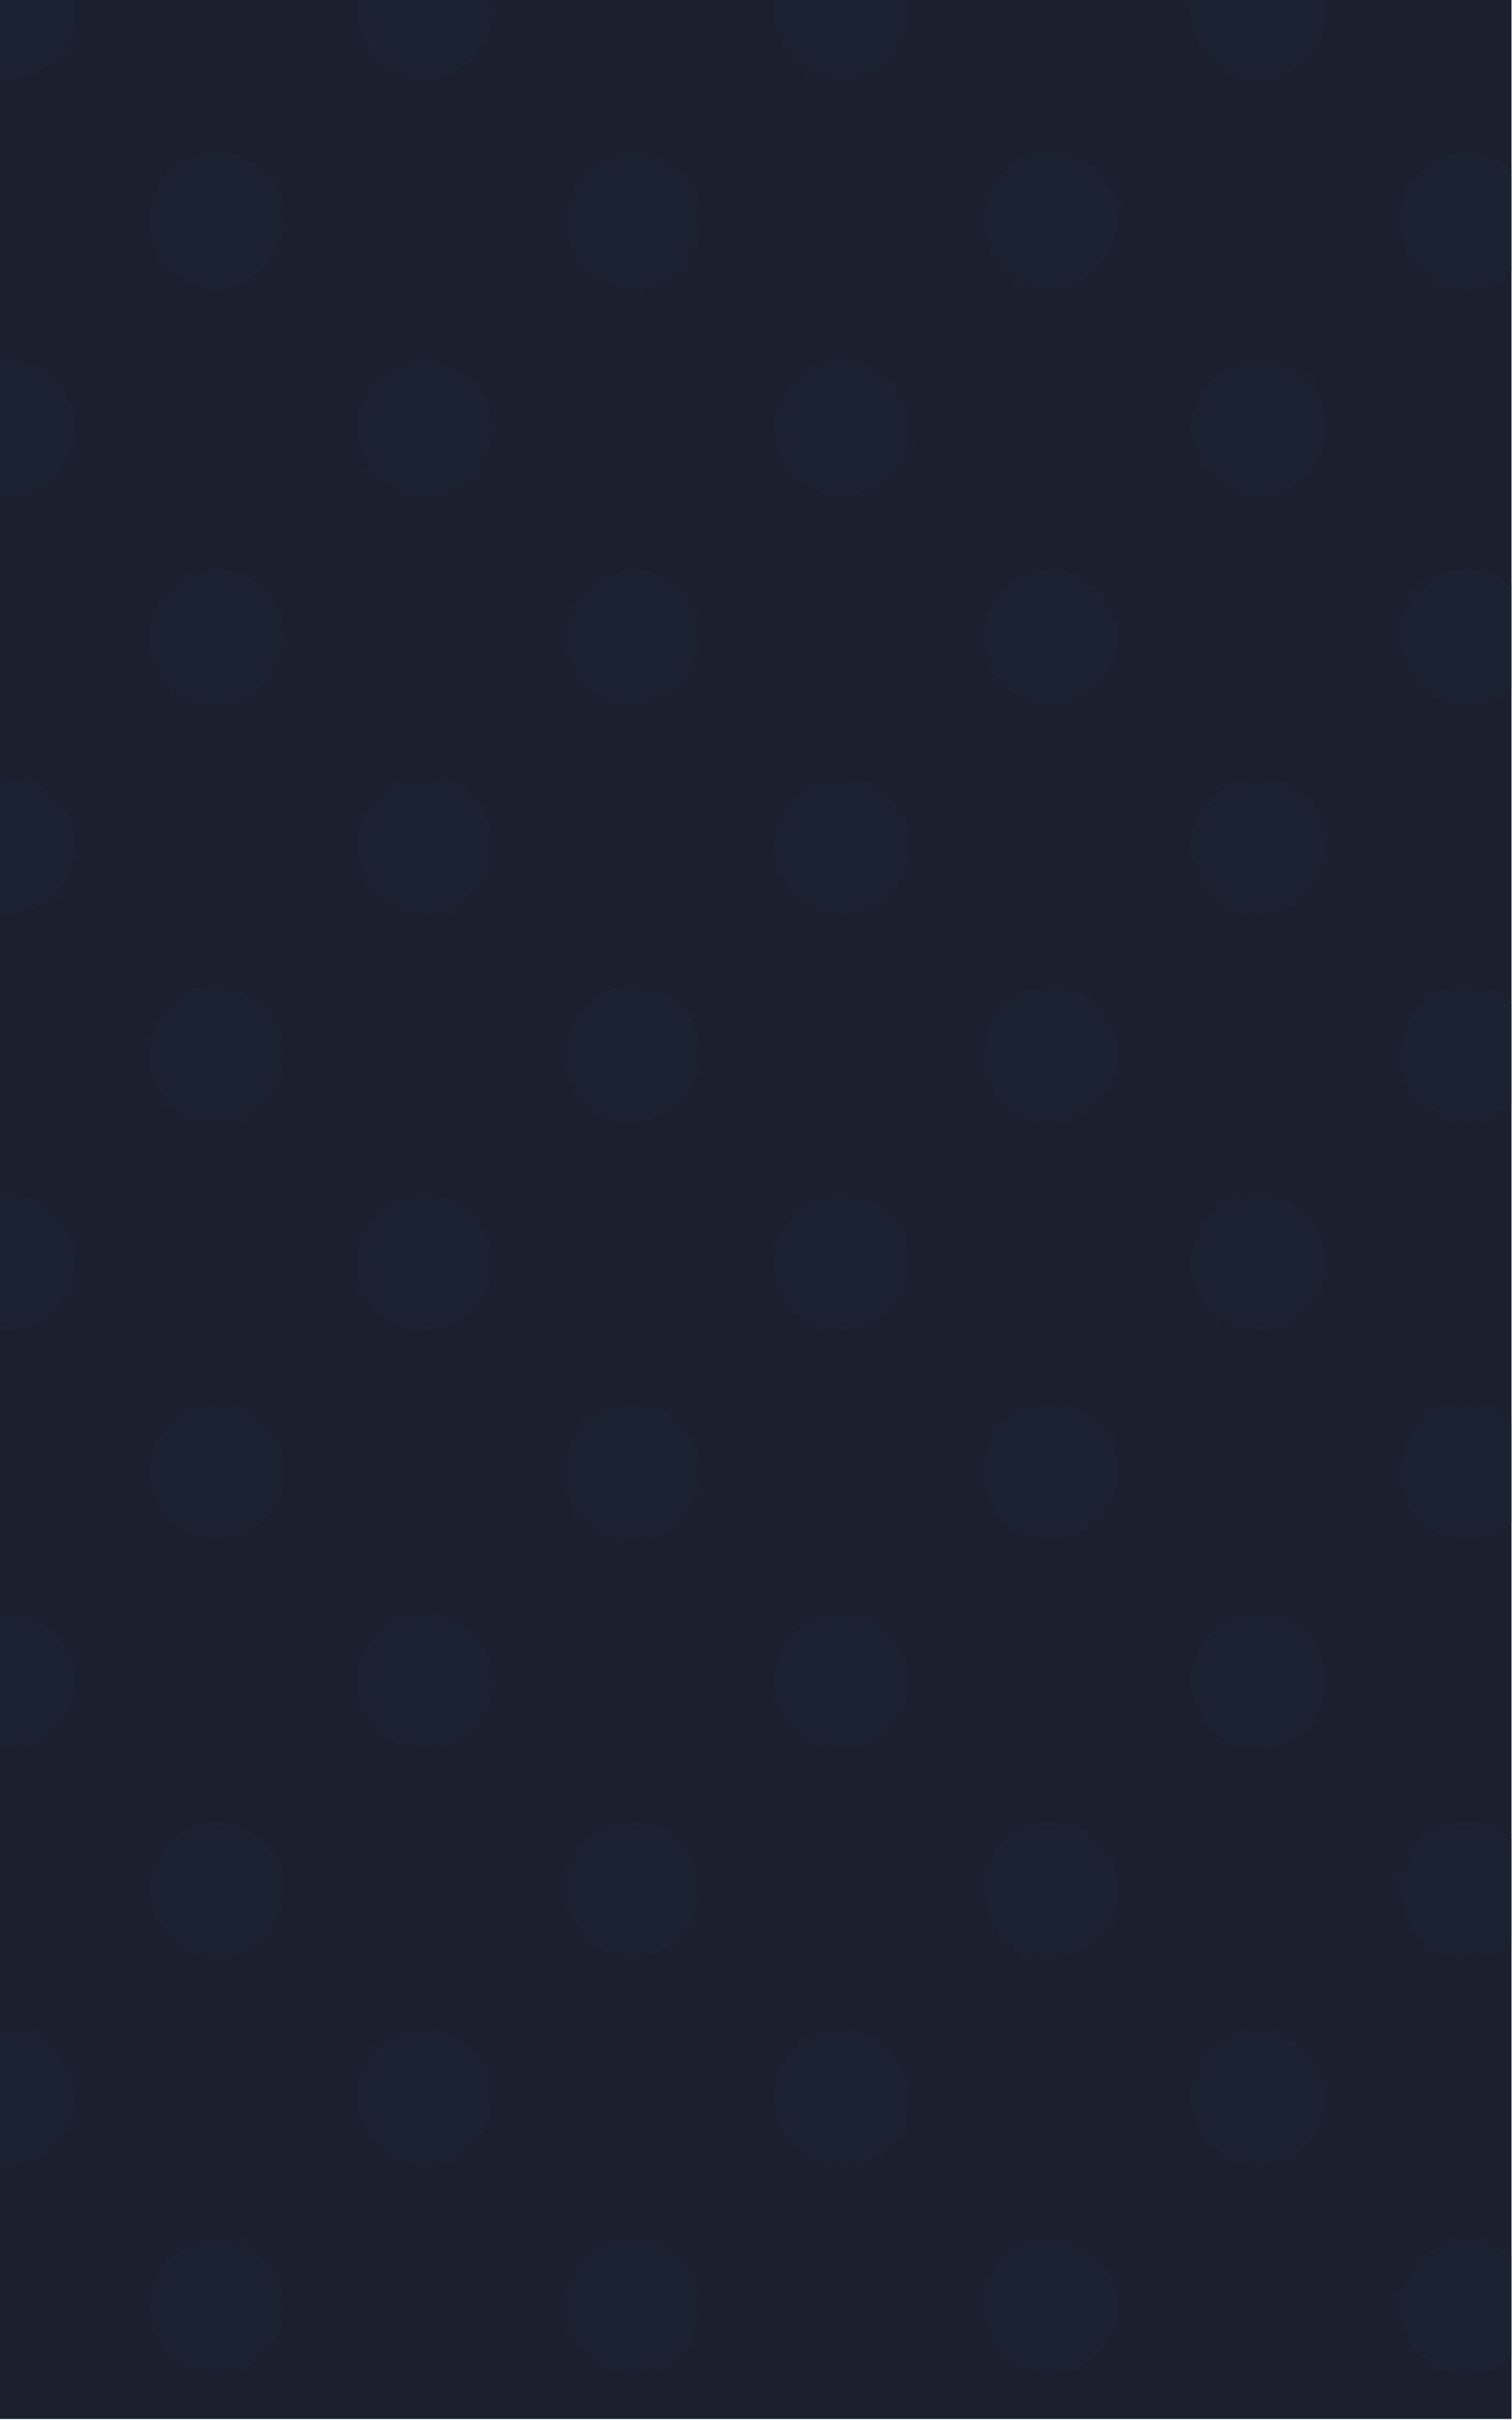 <svg width="1034" height="1654" viewBox="0 0 1034 1654" fill="none" xmlns="http://www.w3.org/2000/svg">
<g clip-path="url(#clip0_239_11)">
<path fill-rule="evenodd" clip-rule="evenodd" d="M-0.178 -0.567H1033.81V1653.86H-0.178V-0.567Z" fill="#1B202E"/>
<path fill-rule="evenodd" clip-rule="evenodd" d="M-0.178 -0.567H50.316C50.807 2.154 51.11 4.988 51.11 7.861C51.11 33.146 30.587 53.668 5.303 53.668C3.451 53.668 1.599 53.555 -0.178 53.328V-0.567ZM245.375 -0.567H335.592C336.083 2.154 336.385 4.988 336.385 7.861C336.385 33.146 315.863 53.668 290.578 53.668H290.502H290.427C265.142 53.668 244.619 33.146 244.619 7.861C244.619 4.988 244.884 2.154 245.413 -0.567H245.375ZM530.651 -0.567H620.678C621.169 2.154 621.472 4.988 621.472 7.861C621.472 33.146 600.949 53.668 575.664 53.668C550.38 53.668 529.857 33.146 529.857 7.861C529.857 4.988 530.122 2.154 530.651 -0.567ZM815.7 -0.567H905.954C906.445 2.154 906.747 4.988 906.747 7.861C906.747 33.146 886.225 53.668 860.94 53.668H860.827H860.713C835.428 53.668 814.906 33.146 814.906 7.861C814.906 4.988 815.17 2.154 815.7 -0.567ZM1033.81 115.916V184.703C1025.73 191.922 1015.07 196.306 1003.35 196.306C978.066 196.306 957.544 175.783 957.544 150.499V150.31V150.121C957.544 124.836 978.066 104.313 1003.35 104.313C1015.03 104.313 1025.73 108.698 1033.81 115.916ZM1033.81 401.192V469.638C1025.73 476.857 1015.03 481.241 1003.35 481.241C978.444 481.241 958.186 461.361 957.581 436.606C957.581 436.228 957.581 435.85 957.581 435.472V435.434C957.581 435.056 957.581 434.678 957.581 434.3C958.186 409.544 978.444 389.664 1003.35 389.664C1015.03 389.664 1025.73 394.049 1033.81 401.267V401.192ZM1033.81 686.089V754.876C1025.73 762.095 1015.07 766.479 1003.35 766.479C978.066 766.479 957.544 745.956 957.544 720.672V720.483V720.294C957.544 695.009 978.066 674.486 1003.35 674.486C1015.03 674.486 1025.73 678.871 1033.81 686.089ZM1033.81 971.365V1040.38C1025.73 1047.6 1015.07 1051.98 1003.35 1051.98C978.066 1051.98 957.544 1031.46 957.544 1006.17V1005.87V1005.57C957.544 980.284 978.066 959.762 1003.35 959.762C1015.03 959.762 1025.73 964.146 1033.81 971.365ZM1033.81 1256.87V1325.65C1025.73 1332.87 1015.07 1337.26 1003.35 1337.26C978.066 1337.26 957.544 1316.73 957.544 1291.45V1291.26V1291.07C957.544 1265.79 978.066 1245.26 1003.35 1245.26C1015.03 1245.26 1025.73 1249.65 1033.81 1256.87ZM1033.81 1542.14V1610.59C1025.73 1617.81 1015.03 1622.19 1003.35 1622.19C978.444 1622.19 958.186 1602.31 957.581 1577.56C957.581 1577.18 957.581 1576.8 957.581 1576.42V1576.38C957.581 1576.01 957.581 1575.63 957.581 1575.25C958.186 1550.5 978.444 1530.62 1003.35 1530.62C1015.03 1530.62 1025.73 1535 1033.81 1542.22V1542.14ZM-0.178 1479.18V1388.24C1.636 1388.02 3.451 1387.9 5.303 1387.9C30.587 1387.9 51.11 1408.42 51.11 1433.71C51.11 1458.99 30.587 1479.52 5.303 1479.52C3.451 1479.52 1.599 1479.4 -0.178 1479.18ZM-0.178 1194.32V1103.38C1.636 1103.16 3.451 1103.04 5.303 1103.04C30.587 1103.04 51.11 1123.56 51.11 1148.85C51.11 1174.13 30.587 1194.66 5.303 1194.66C3.451 1194.66 1.599 1194.54 -0.178 1194.32ZM-0.178 908.436V817.502C1.636 817.275 3.451 817.162 5.303 817.162C30.587 817.162 51.11 837.684 51.11 862.969C51.11 888.254 30.587 908.777 5.303 908.777C3.451 908.777 1.599 908.663 -0.178 908.436ZM-0.178 623.577V532.642C1.636 532.415 3.451 532.302 5.303 532.302C30.587 532.302 51.11 552.825 51.11 578.109C51.11 603.394 30.587 623.917 5.303 623.917C3.451 623.917 1.599 623.803 -0.178 623.577ZM-0.178 338.263V247.329C1.636 247.102 3.451 246.989 5.303 246.989C30.587 246.989 51.11 267.511 51.11 292.796C51.11 318.081 30.587 338.604 5.303 338.604C3.451 338.604 1.599 338.49 -0.178 338.263ZM860.751 532.302H860.864H860.978C886.263 532.302 906.785 552.825 906.785 578.109C906.785 603.394 886.263 623.917 860.978 623.917H860.864H860.751C835.466 623.917 814.944 603.394 814.944 578.109C814.944 552.825 835.466 532.302 860.751 532.302ZM764.11 436.606C763.505 461.361 743.247 481.241 718.34 481.241C693.433 481.241 673.175 461.361 672.57 436.606C672.57 436.228 672.57 435.85 672.57 435.472V435.434C672.57 435.056 672.57 434.678 672.57 434.3C673.175 409.544 693.433 389.664 718.34 389.664C743.247 389.664 763.505 409.544 764.11 434.3C764.11 434.678 764.11 435.056 764.11 435.434V435.472C764.11 435.85 764.11 436.228 764.11 436.606ZM672.533 720.709V720.52V720.331C672.533 695.047 693.055 674.524 718.34 674.524C743.625 674.524 764.147 695.047 764.147 720.331V720.52V720.709C764.147 745.994 743.625 766.517 718.34 766.517C693.055 766.517 672.533 745.994 672.533 720.709ZM478.872 436.606C478.267 461.361 458.009 481.241 433.102 481.241C408.196 481.241 387.938 461.361 387.333 436.606C387.333 436.228 387.333 435.85 387.333 435.472V435.434C387.333 435.056 387.333 434.678 387.333 434.3C387.938 409.544 408.196 389.664 433.102 389.664C458.009 389.664 478.267 409.544 478.872 434.3C478.872 434.678 478.872 435.056 478.872 435.434V435.472C478.872 435.85 478.872 436.228 478.872 436.606ZM387.295 720.709V720.52V720.331C387.295 695.047 407.818 674.524 433.102 674.524C458.387 674.524 478.91 695.047 478.91 720.331V720.52V720.709C478.91 745.994 458.387 766.517 433.102 766.517C407.818 766.517 387.295 745.994 387.295 720.709ZM575.74 532.264C601.025 532.264 621.547 552.787 621.547 578.072C621.547 603.356 601.025 623.879 575.74 623.879C550.455 623.879 529.933 603.356 529.933 578.072C529.933 552.787 550.455 532.264 575.74 532.264ZM290.465 532.264H290.54H290.616C315.901 532.264 336.423 552.787 336.423 578.072C336.423 603.356 315.901 623.879 290.616 623.879H290.54H290.465C265.18 623.879 244.657 603.356 244.657 578.072C244.657 552.787 265.18 532.264 290.465 532.264ZM193.785 436.568C193.181 461.323 172.923 481.203 148.016 481.203C123.109 481.203 102.851 461.323 102.246 436.568C102.246 436.19 102.246 435.812 102.246 435.434V435.396C102.246 435.018 102.246 434.64 102.246 434.262C102.851 409.507 123.109 389.627 148.016 389.627C172.923 389.627 193.181 409.507 193.785 434.262C193.785 434.64 193.785 435.018 193.785 435.396V435.434C193.785 435.812 193.785 436.19 193.785 436.568ZM102.208 720.672V720.483V720.294C102.208 695.009 122.731 674.486 148.016 674.486C173.301 674.486 193.823 695.009 193.823 720.294V720.483V720.672C193.823 745.956 173.301 766.479 148.016 766.479C122.731 766.479 102.208 745.956 102.208 720.672ZM860.789 817.124H860.902H861.016C886.3 817.124 906.823 837.647 906.823 862.931C906.823 888.216 886.3 908.739 861.016 908.739H860.902H860.789C835.504 908.739 814.981 888.216 814.981 862.931C814.981 837.647 835.504 817.124 860.789 817.124ZM672.57 1005.57C672.57 980.284 693.093 959.762 718.378 959.762C743.663 959.762 764.185 980.284 764.185 1005.57V1005.87V1006.17C764.185 1031.46 743.663 1051.98 718.378 1051.98C693.093 1051.98 672.57 1031.46 672.57 1006.17V1005.87V1005.57ZM387.295 1005.57C387.295 980.284 407.818 959.762 433.102 959.762C458.387 959.762 478.91 980.284 478.91 1005.57V1005.87V1006.17C478.91 1031.46 458.387 1051.98 433.102 1051.98C407.818 1051.98 387.295 1031.46 387.295 1006.17V1005.87V1005.57ZM575.74 817.124C601.025 817.124 621.547 837.647 621.547 862.931C621.547 888.216 601.025 908.739 575.74 908.739C550.455 908.739 529.933 888.216 529.933 862.931C529.933 837.647 550.455 817.124 575.74 817.124ZM290.465 817.124H290.54H290.616C315.901 817.124 336.423 837.647 336.423 862.931C336.423 888.216 315.901 908.739 290.616 908.739H290.54H290.465C265.18 908.739 244.657 888.216 244.657 862.931C244.657 837.647 265.18 817.124 290.465 817.124ZM102.208 1005.57C102.208 980.284 122.731 959.762 148.016 959.762C173.301 959.762 193.823 980.284 193.823 1005.57V1005.87V1006.17C193.823 1031.46 173.301 1051.98 148.016 1051.98C122.731 1051.98 102.208 1031.46 102.208 1006.17V1005.87V1005.57ZM672.57 150.536V150.347V150.158C672.57 124.874 693.093 104.351 718.378 104.351C743.663 104.351 764.185 124.874 764.185 150.158V150.347V150.536C764.185 175.821 743.663 196.344 718.378 196.344C693.093 196.344 672.57 175.821 672.57 150.536ZM387.295 150.536V150.347V150.158C387.295 124.874 407.818 104.351 433.102 104.351C458.387 104.351 478.91 124.874 478.91 150.158V150.347V150.536C478.91 175.821 458.387 196.344 433.102 196.344C407.818 196.344 387.295 175.821 387.295 150.536ZM102.208 150.536V150.347V150.158C102.208 124.874 122.731 104.351 148.016 104.351C173.301 104.351 193.823 124.874 193.823 150.158V150.347V150.536C193.823 175.821 173.301 196.344 148.016 196.344C122.731 196.344 102.208 175.821 102.208 150.536ZM860.789 246.989H860.902H861.016C886.3 246.989 906.823 267.511 906.823 292.796C906.823 318.081 886.3 338.604 861.016 338.604H860.902H860.789C835.504 338.604 814.981 318.081 814.981 292.796C814.981 267.511 835.504 246.989 860.789 246.989ZM575.74 246.989C601.025 246.989 621.547 267.511 621.547 292.796C621.547 318.081 601.025 338.604 575.74 338.604C550.455 338.604 529.933 318.081 529.933 292.796C529.933 267.511 550.455 246.989 575.74 246.989ZM290.465 246.989H290.54H290.616C315.901 246.989 336.423 267.511 336.423 292.796C336.423 318.081 315.901 338.604 290.616 338.604H290.54H290.465C265.18 338.604 244.657 318.081 244.657 292.796C244.657 267.511 265.18 246.989 290.465 246.989ZM764.147 1577.52C763.543 1602.27 743.285 1622.15 718.378 1622.15C693.471 1622.15 673.213 1602.27 672.608 1577.52C672.608 1577.14 672.608 1576.76 672.608 1576.38V1576.35C672.608 1575.97 672.608 1575.59 672.608 1575.21C673.213 1550.46 693.471 1530.58 718.378 1530.58C743.285 1530.58 763.543 1550.46 764.147 1575.21C764.147 1575.59 764.147 1575.97 764.147 1576.35V1576.38C764.147 1576.76 764.147 1577.14 764.147 1577.52ZM478.872 1577.52C478.267 1602.27 458.009 1622.15 433.102 1622.15C408.196 1622.15 387.938 1602.27 387.333 1577.52C387.333 1577.14 387.333 1576.76 387.333 1576.38V1576.35C387.333 1575.97 387.333 1575.59 387.333 1575.21C387.938 1550.46 408.196 1530.58 433.102 1530.58C458.009 1530.58 478.267 1550.46 478.872 1575.21C478.872 1575.59 478.872 1575.97 478.872 1576.35V1576.38C478.872 1576.76 478.872 1577.14 478.872 1577.52ZM193.785 1577.52C193.181 1602.27 172.923 1622.15 148.016 1622.15C123.109 1622.15 102.851 1602.27 102.246 1577.52C102.246 1577.14 102.246 1576.76 102.246 1576.38V1576.35C102.246 1575.97 102.246 1575.59 102.246 1575.21C102.851 1550.46 123.109 1530.58 148.016 1530.58C172.923 1530.58 193.181 1550.46 193.785 1575.21C193.785 1575.59 193.785 1575.97 193.785 1576.35V1576.38C193.785 1576.76 193.785 1577.14 193.785 1577.52ZM860.789 1103.04H860.902H861.016C886.3 1103.04 906.823 1123.56 906.823 1148.85C906.823 1174.13 886.3 1194.66 861.016 1194.66H860.902H860.789C835.504 1194.66 814.981 1174.13 814.981 1148.85C814.981 1123.56 835.504 1103.04 860.789 1103.04ZM672.57 1291.49V1291.3V1291.11C672.57 1265.82 693.093 1245.3 718.378 1245.3C743.663 1245.3 764.185 1265.82 764.185 1291.11V1291.3V1291.49C764.185 1316.77 743.663 1337.29 718.378 1337.29C693.093 1337.29 672.57 1316.77 672.57 1291.49ZM387.295 1291.49V1291.3V1291.11C387.295 1265.82 407.818 1245.3 433.102 1245.3C458.387 1245.3 478.91 1265.82 478.91 1291.11V1291.3V1291.49C478.91 1316.77 458.387 1337.29 433.102 1337.29C407.818 1337.29 387.295 1316.77 387.295 1291.49ZM575.74 1103.04C601.025 1103.04 621.547 1123.56 621.547 1148.85C621.547 1174.13 601.025 1194.66 575.74 1194.66C550.455 1194.66 529.933 1174.13 529.933 1148.85C529.933 1123.56 550.455 1103.04 575.74 1103.04ZM290.465 1103.04H290.54H290.616C315.901 1103.04 336.423 1123.56 336.423 1148.85C336.423 1174.13 315.901 1194.66 290.616 1194.66H290.54H290.465C265.18 1194.66 244.657 1174.13 244.657 1148.85C244.657 1123.56 265.18 1103.04 290.465 1103.04ZM102.208 1291.49V1291.3V1291.11C102.208 1265.82 122.731 1245.3 148.016 1245.3C173.301 1245.3 193.823 1265.82 193.823 1291.11V1291.3V1291.49C193.823 1316.77 173.301 1337.29 148.016 1337.29C122.731 1337.29 102.208 1316.77 102.208 1291.49ZM860.789 1387.94H860.902H861.016C886.3 1387.94 906.823 1408.46 906.823 1433.75C906.823 1459.03 886.3 1479.55 861.016 1479.55H860.902H860.789C835.504 1479.55 814.981 1459.03 814.981 1433.75C814.981 1408.46 835.504 1387.94 860.789 1387.94ZM575.74 1387.94C601.025 1387.94 621.547 1408.46 621.547 1433.75C621.547 1459.03 601.025 1479.55 575.74 1479.55C550.455 1479.55 529.933 1459.03 529.933 1433.75C529.933 1408.46 550.455 1387.94 575.74 1387.94ZM290.465 1387.94H290.54H290.616C315.901 1387.94 336.423 1408.46 336.423 1433.75C336.423 1459.03 315.901 1479.55 290.616 1479.55H290.54H290.465C265.18 1479.55 244.657 1459.03 244.657 1433.75C244.657 1408.46 265.18 1387.94 290.465 1387.94Z" fill="#1B2333"/>
</g>
<defs>
<clipPath id="clip0_239_11">
<rect width="1033.64" height="1653.3" fill="white"/>
</clipPath>
</defs>
</svg>
